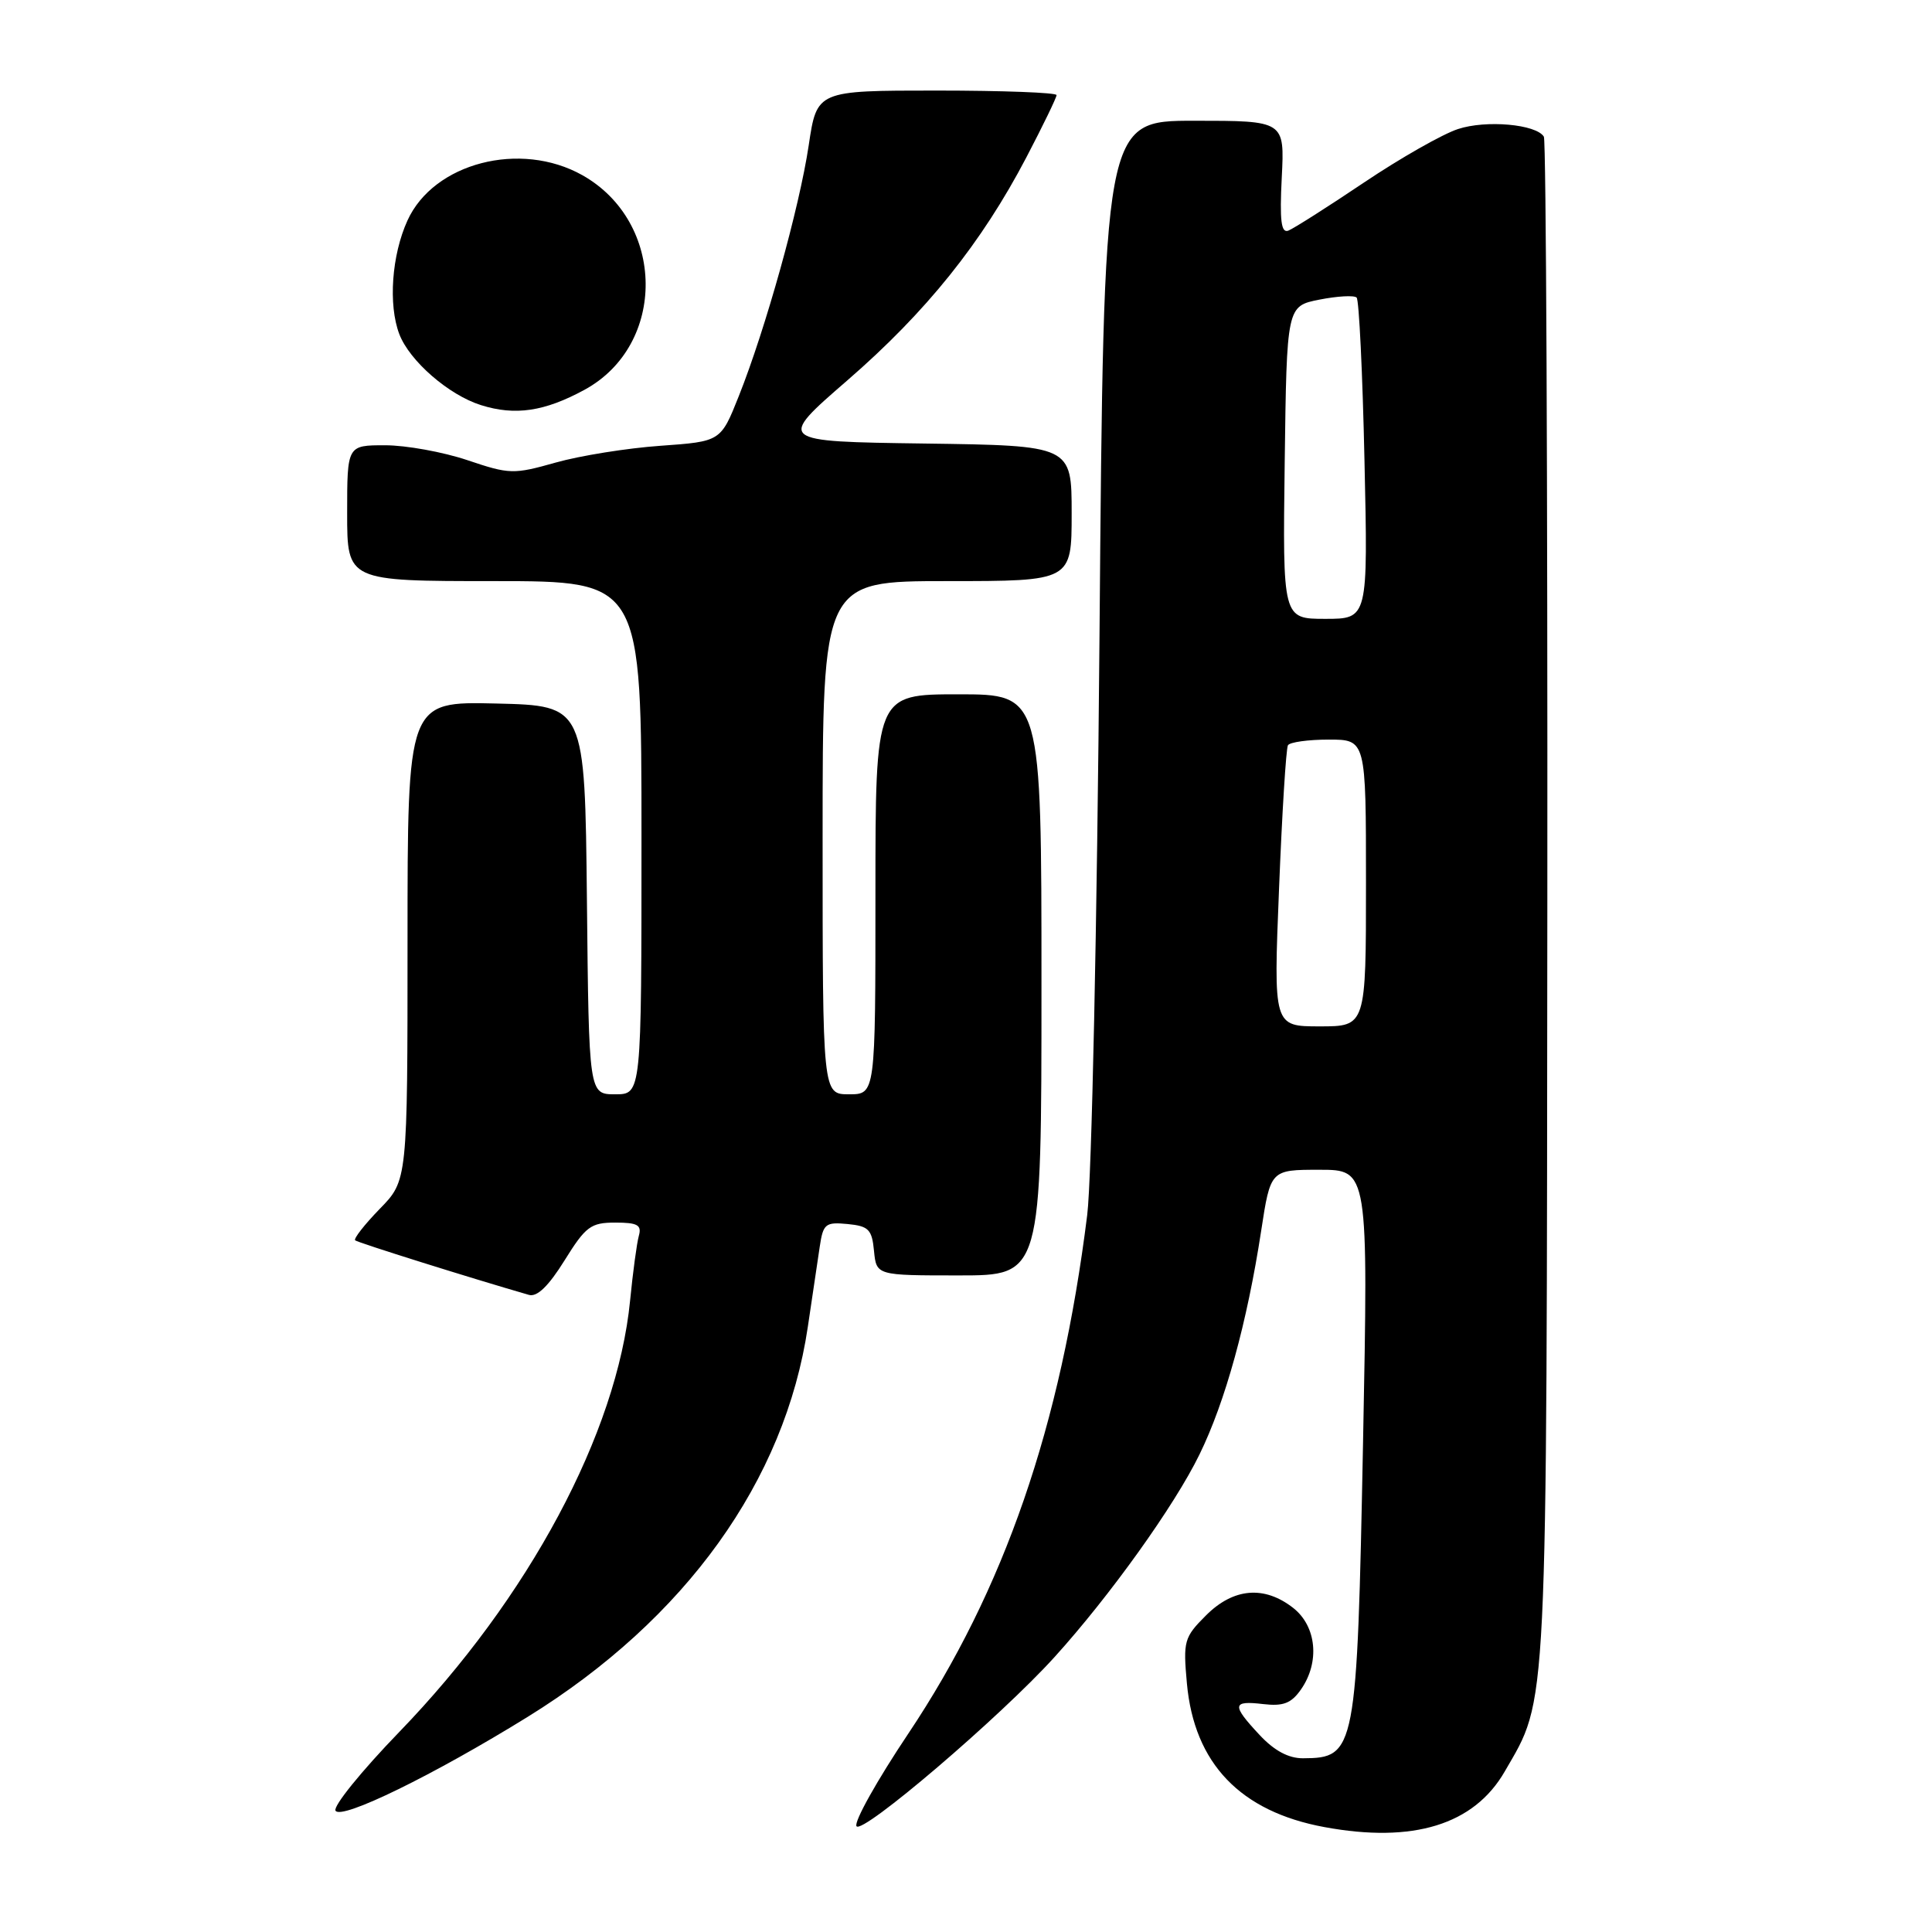<?xml version="1.0" encoding="UTF-8" standalone="no"?>
<!DOCTYPE svg PUBLIC "-//W3C//DTD SVG 1.1//EN" "http://www.w3.org/Graphics/SVG/1.1/DTD/svg11.dtd" >
<svg xmlns="http://www.w3.org/2000/svg" xmlns:xlink="http://www.w3.org/1999/xlink" version="1.1" viewBox="0 0 256 256">
 <g >
 <path fill="currentColor"
d=" M 139.73 219.57 C 147.05 211.49 155.63 199.51 158.93 192.74 C 162.35 185.77 165.25 175.25 167.11 163.10 C 168.35 155.00 168.35 155.00 174.83 155.00 C 181.31 155.00 181.31 155.00 180.61 191.16 C 179.81 232.11 179.65 232.95 172.65 232.98 C 170.74 232.99 168.85 231.98 166.90 229.89 C 163.18 225.91 163.25 225.31 167.38 225.80 C 170.04 226.11 171.10 225.70 172.38 223.87 C 174.91 220.26 174.46 215.51 171.37 213.07 C 167.53 210.06 163.44 210.40 159.79 214.06 C 156.90 216.95 156.76 217.44 157.27 223.05 C 158.23 233.66 164.35 240.05 175.50 242.10 C 187.25 244.27 195.31 241.79 199.38 234.74 C 205.12 224.80 204.94 228.59 205.03 119.40 C 205.07 64.18 204.87 18.59 204.57 18.11 C 203.55 16.46 196.92 15.87 193.19 17.10 C 191.16 17.76 185.55 20.95 180.73 24.19 C 175.91 27.43 171.40 30.29 170.71 30.56 C 169.76 30.92 169.55 29.25 169.84 23.52 C 170.22 16.00 170.22 16.00 158.23 16.00 C 146.25 16.00 146.25 16.00 145.69 84.25 C 145.37 122.45 144.66 156.24 144.06 161.00 C 140.58 188.96 133.08 210.68 120.35 229.72 C 116.22 235.89 113.13 241.41 113.49 241.98 C 114.21 243.16 132.55 227.50 139.73 219.57 Z  M 69.91 227.50 C 90.84 214.55 104.02 196.21 107.04 175.82 C 107.64 171.80 108.35 167.01 108.62 165.19 C 109.07 162.15 109.38 161.91 112.31 162.19 C 115.10 162.46 115.54 162.91 115.81 165.75 C 116.13 169.00 116.13 169.00 127.06 169.00 C 138.00 169.00 138.00 169.00 138.00 130.50 C 138.00 92.00 138.00 92.00 127.00 92.00 C 116.00 92.00 116.00 92.00 116.00 118.50 C 116.00 145.00 116.00 145.00 112.50 145.00 C 109.00 145.00 109.00 145.00 109.00 111.00 C 109.00 77.00 109.00 77.00 125.50 77.00 C 142.00 77.00 142.00 77.00 142.00 68.02 C 142.00 59.04 142.00 59.04 122.47 58.77 C 102.94 58.50 102.94 58.50 112.28 50.40 C 122.74 41.33 130.06 32.20 136.00 20.85 C 138.20 16.64 140.00 12.93 140.00 12.60 C 140.00 12.27 132.85 12.00 124.12 12.00 C 108.24 12.00 108.24 12.00 107.16 19.25 C 105.93 27.49 101.44 43.60 97.89 52.50 C 95.50 58.50 95.50 58.50 87.50 59.07 C 83.10 59.38 76.86 60.38 73.64 61.29 C 68.04 62.87 67.52 62.86 61.92 60.97 C 58.70 59.89 53.80 59.00 51.03 59.00 C 46.00 59.00 46.00 59.00 46.00 68.00 C 46.00 77.00 46.00 77.00 65.50 77.00 C 85.00 77.00 85.00 77.00 85.00 111.00 C 85.00 145.00 85.00 145.00 81.52 145.00 C 78.03 145.00 78.03 145.00 77.77 119.25 C 77.50 93.50 77.50 93.50 65.75 93.22 C 54.00 92.94 54.00 92.94 54.00 124.68 C 54.00 156.42 54.00 156.42 50.31 160.19 C 48.29 162.27 46.83 164.14 47.06 164.35 C 47.41 164.66 62.43 169.37 70.09 171.58 C 71.17 171.89 72.69 170.41 74.80 167.02 C 77.61 162.50 78.28 162.00 81.53 162.00 C 84.48 162.00 85.05 162.32 84.65 163.75 C 84.38 164.71 83.86 168.58 83.49 172.34 C 81.77 189.87 70.06 211.76 52.89 229.51 C 47.90 234.67 44.10 239.36 44.46 239.93 C 45.23 241.18 57.46 235.20 69.91 227.50 Z  M 77.45 51.65 C 88.38 45.70 88.22 29.43 77.16 23.21 C 68.95 18.60 57.46 21.58 53.99 29.22 C 51.90 33.81 51.43 40.38 52.91 44.27 C 54.26 47.82 59.46 52.34 63.73 53.68 C 68.26 55.11 72.15 54.53 77.45 51.65 Z  M 169.48 117.75 C 169.88 107.71 170.41 99.16 170.66 98.75 C 170.91 98.34 173.34 98.00 176.06 98.00 C 181.00 98.00 181.00 98.00 181.00 117.00 C 181.00 136.00 181.00 136.00 174.87 136.00 C 168.74 136.00 168.74 136.00 169.48 117.75 Z  M 170.23 61.28 C 170.50 40.56 170.50 40.56 174.84 39.70 C 177.23 39.23 179.44 39.11 179.76 39.43 C 180.08 39.74 180.55 49.45 180.80 61.00 C 181.27 82.00 181.27 82.00 175.61 82.00 C 169.96 82.00 169.96 82.00 170.23 61.28 Z "/>
</g>
</svg>
